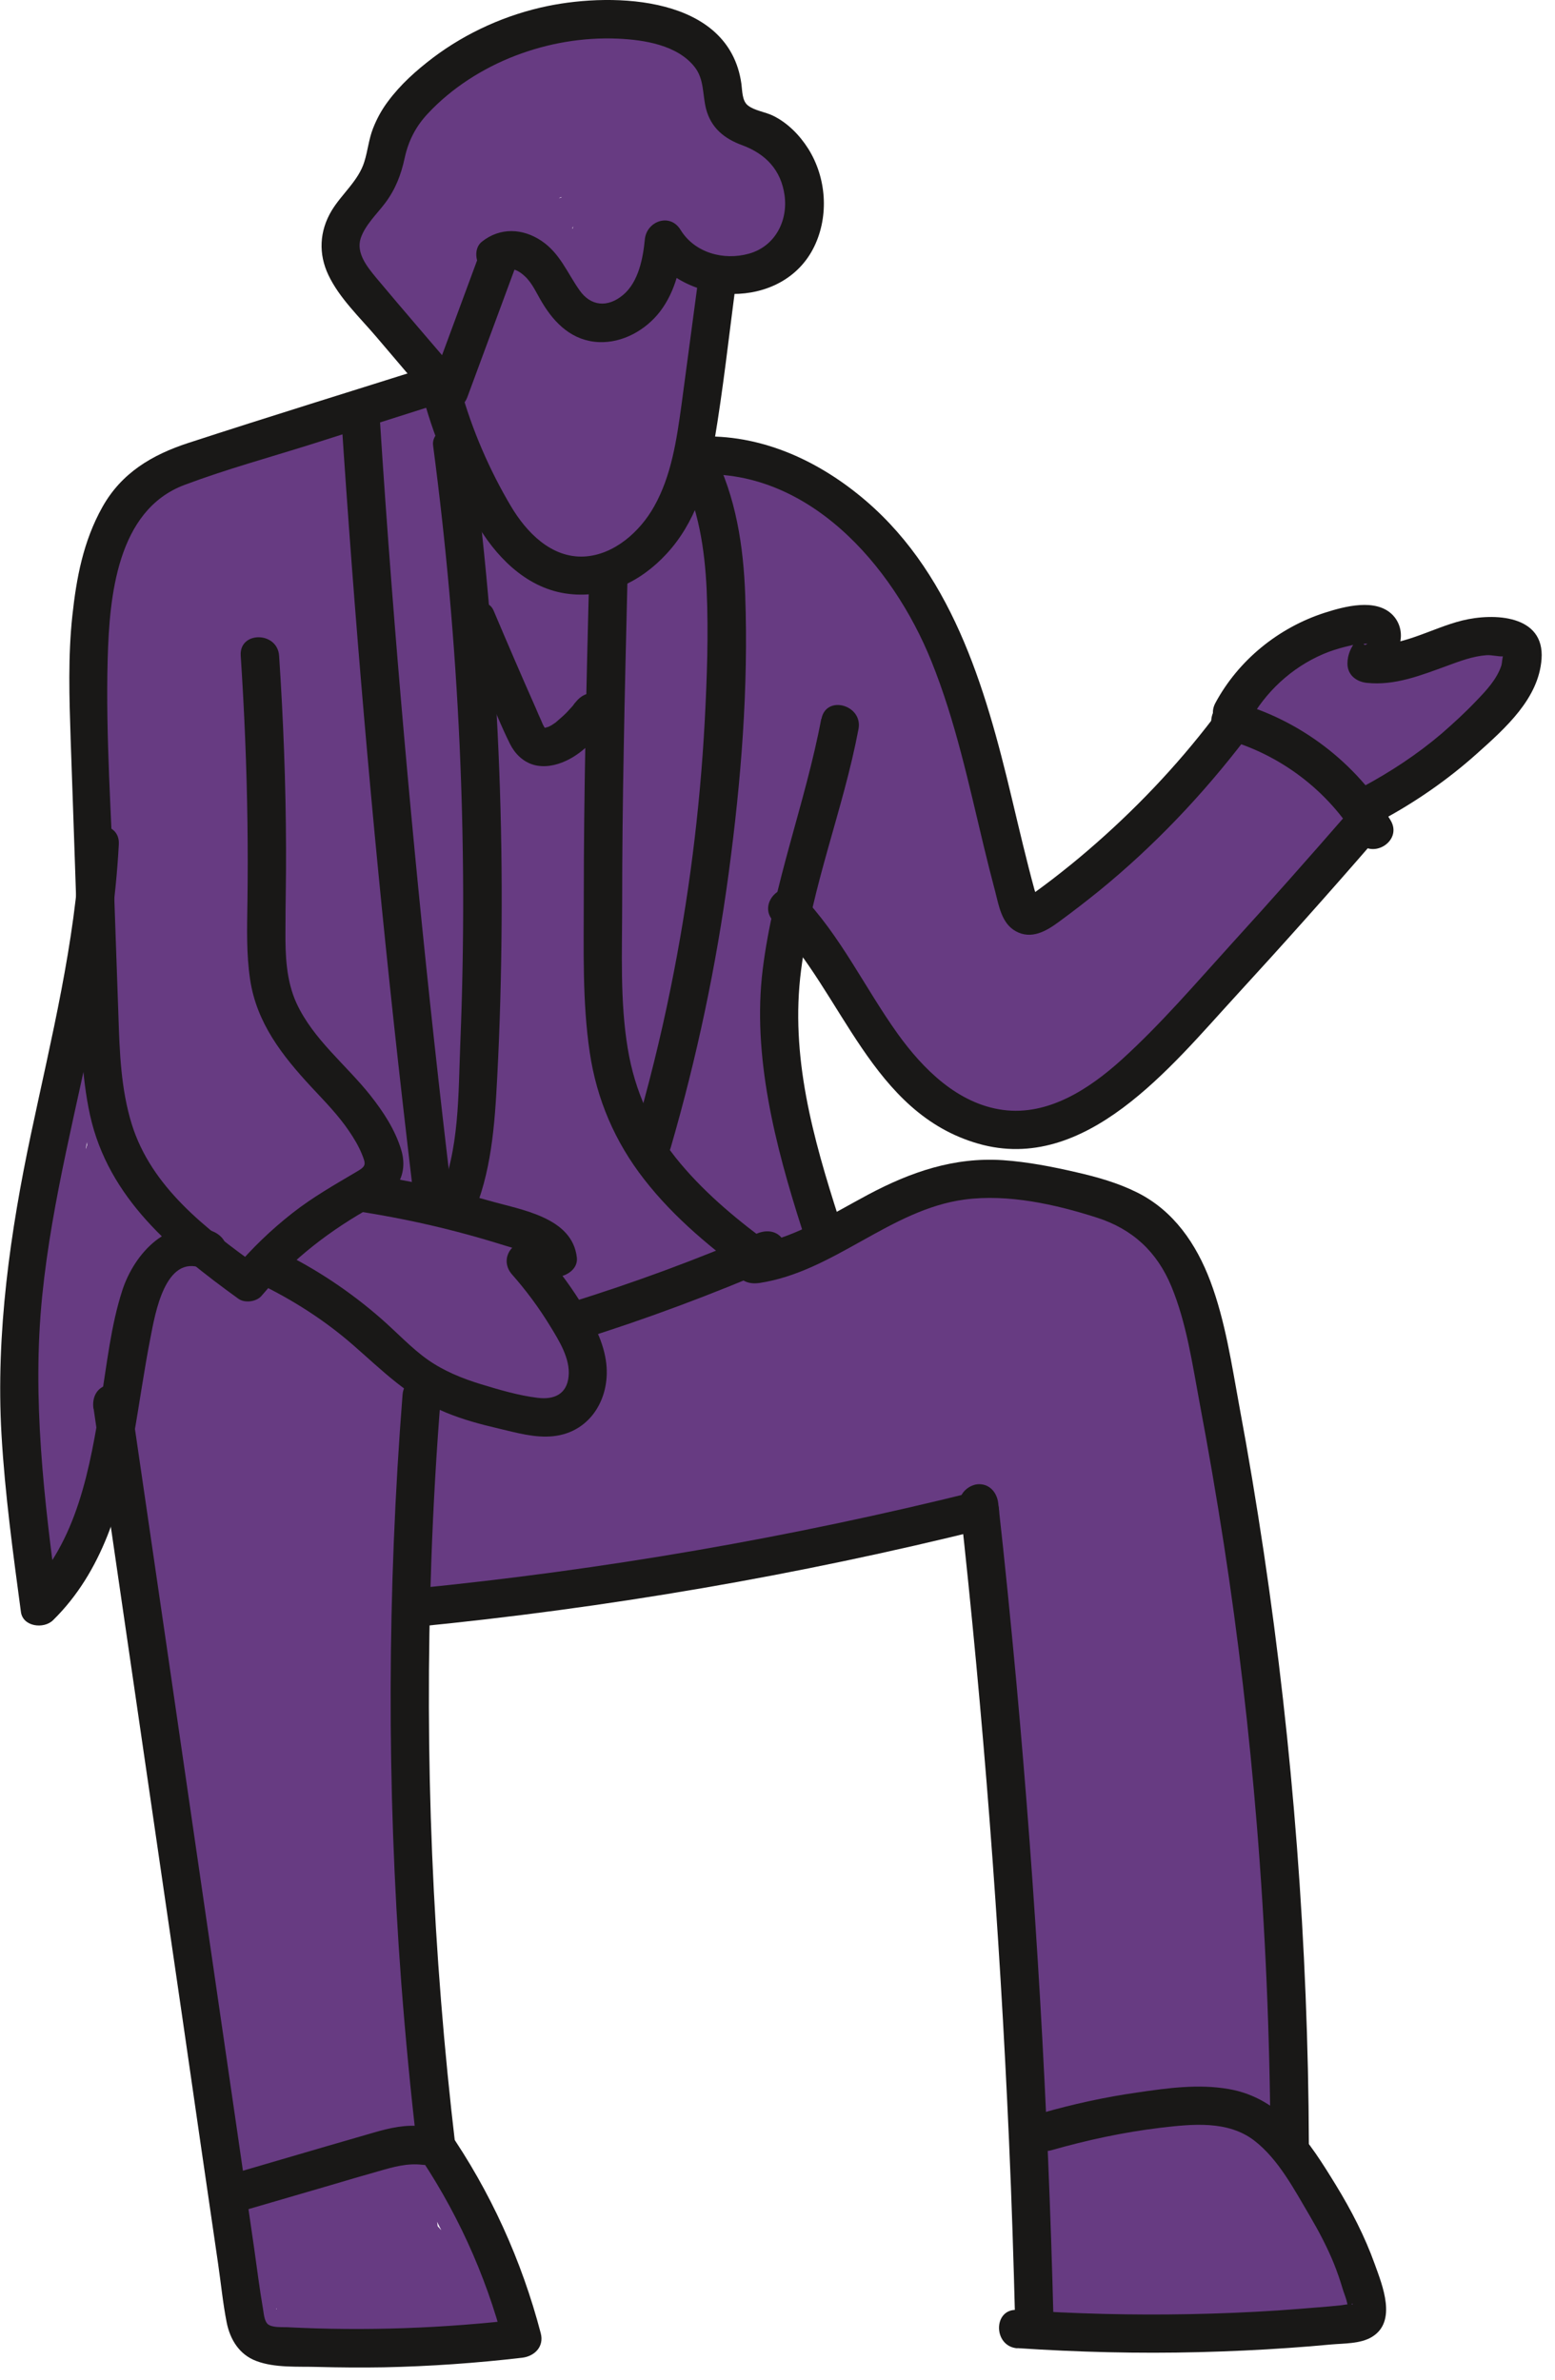 <svg width="81" height="124" viewBox="0 0 81 124" fill="none" xmlns="http://www.w3.org/2000/svg">
<path d="M77.599 33.194C76.939 33.374 76.289 33.584 75.639 33.794C75.599 33.794 75.559 33.794 75.509 33.794C75.119 33.904 74.739 34.014 74.359 34.124C74.259 33.984 74.079 33.904 73.859 33.974C73.459 34.104 73.059 34.234 72.659 34.364C72.629 34.364 72.609 34.394 72.579 34.404C72.529 34.404 72.469 34.414 72.419 34.424C72.079 34.244 71.699 34.164 71.319 34.134C71.449 33.954 71.519 33.744 71.539 33.504C71.629 33.384 71.719 33.274 71.799 33.144C71.989 32.814 71.739 32.394 71.369 32.394C71.149 32.394 70.929 32.434 70.719 32.494C70.169 32.234 69.449 32.384 68.969 32.774C68.799 32.914 68.629 33.094 68.479 33.294C68.279 33.354 68.089 33.434 67.899 33.534C67.649 33.664 67.359 33.874 67.109 34.114C66.169 34.114 65.339 35.184 64.859 35.864C64.469 36.414 63.749 37.514 64.179 38.194C62.149 40.224 60.109 42.264 58.079 44.294C56.619 45.384 55.109 46.404 53.559 47.374C53.499 47.414 53.449 47.454 53.399 47.494C53.349 47.494 53.309 47.504 53.259 47.504C52.979 46.554 52.669 45.614 52.359 44.674C51.929 43.064 51.519 41.444 51.079 39.854C50.969 39.134 50.859 38.414 50.779 37.674C50.699 36.904 50.379 36.294 49.949 35.834C49.239 33.344 48.189 31.064 46.539 29.074C46.009 28.284 45.439 27.524 44.789 26.774C44.239 26.144 43.599 25.864 42.949 25.834C42.039 25.094 41.089 24.504 39.899 24.004C39.199 23.704 38.519 23.674 37.899 23.814C37.679 23.754 37.459 23.674 37.229 23.624C36.969 23.564 36.729 23.534 36.489 23.524C36.769 22.114 37.009 20.694 37.199 19.264C37.399 17.744 37.609 16.204 37.609 14.674C38.079 14.784 38.579 14.794 39.049 14.654C39.809 14.434 40.449 13.964 40.899 13.314C41.069 13.134 41.219 12.924 41.359 12.724C41.399 12.674 41.429 12.624 41.459 12.574C41.529 12.444 41.589 12.294 41.649 12.154C41.709 12.014 41.789 11.864 41.829 11.704C41.899 11.434 41.939 11.144 41.949 10.854C41.979 10.674 41.999 10.494 42.009 10.314C42.009 10.254 42.009 10.204 42.009 10.144C41.989 9.894 41.959 9.624 41.899 9.374C41.889 9.324 41.869 9.274 41.849 9.234C41.839 9.184 41.829 9.134 41.819 9.094C41.709 8.794 41.599 8.484 41.409 8.214C41.109 7.774 40.919 7.564 40.529 7.264C40.139 6.964 39.899 6.834 39.389 6.654C39.319 6.624 39.249 6.604 39.169 6.594C39.029 6.564 38.879 6.544 38.719 6.524C38.439 6.134 38.179 5.724 37.949 5.304C37.949 5.264 37.969 5.224 37.969 5.184C38.039 4.854 38.029 4.524 37.929 4.184C37.759 3.734 37.589 3.254 37.309 2.864C36.819 2.174 36.209 1.624 35.379 1.384C35.059 1.294 34.709 1.254 34.369 1.264C34.209 1.214 34.049 1.184 33.879 1.174C33.599 1.134 33.309 1.144 33.019 1.194C32.939 1.154 32.859 1.114 32.779 1.084C31.879 0.774 30.749 0.834 29.839 1.244C29.359 1.294 28.869 1.354 28.369 1.464C27.579 1.644 26.799 1.924 26.059 2.264C25.499 2.504 24.969 2.794 24.479 3.144C24.389 3.204 24.309 3.284 24.229 3.354C23.239 3.934 22.309 4.624 21.489 5.434C21.349 5.564 21.239 5.714 21.149 5.884C21.039 5.994 20.919 6.104 20.809 6.224C20.369 6.704 20.119 7.334 20.099 7.974C19.799 8.564 19.609 9.214 19.519 9.904C19.379 10.004 19.229 10.104 19.109 10.234C18.859 10.484 18.679 10.754 18.529 11.024C18.359 11.184 18.199 11.364 18.039 11.564C18.019 11.584 18.009 11.604 17.989 11.624C17.419 12.374 17.669 13.384 17.989 14.144C18.139 14.504 18.389 14.784 18.689 15.004C19.069 15.504 19.479 15.974 19.909 16.424C20.509 17.634 21.389 18.734 22.449 19.604L21.879 19.844C21.709 19.864 21.529 19.884 21.349 19.934C19.969 20.284 18.759 20.794 17.579 21.514C17.059 21.734 16.549 21.944 16.029 22.164C14.959 22.374 13.969 22.724 12.979 23.304C12.429 23.514 11.869 23.724 11.329 23.964C10.939 23.904 10.529 23.934 10.109 24.054C4.919 25.534 4.509 30.674 4.779 35.554C4.699 37.674 4.719 39.784 4.839 41.904C4.839 42.054 4.879 42.194 4.899 42.324C4.679 45.784 4.459 49.254 4.239 52.714C4.099 53.364 3.949 54.014 3.819 54.674C2.659 57.994 1.989 61.454 1.809 64.964C1.799 64.994 1.779 65.024 1.769 65.064C1.429 67.064 1.279 69.094 1.349 71.114C1.249 71.194 1.179 71.314 1.179 71.494C1.199 73.904 1.329 76.314 1.559 78.714C1.559 78.924 1.559 79.134 1.559 79.344C1.349 79.734 1.319 80.224 1.619 80.604C1.659 80.654 1.719 80.684 1.769 80.734C1.839 81.334 1.909 81.944 1.989 82.544C2.049 82.954 2.739 83.044 2.899 82.664C3.139 82.114 3.349 81.554 3.579 81.004C3.779 81.054 4.009 81.004 4.119 80.784C4.649 79.734 5.089 78.644 5.459 77.524C5.639 77.074 5.789 76.604 5.879 76.124C5.929 75.834 5.769 75.634 5.559 75.544C5.579 75.454 5.589 75.374 5.599 75.284C5.689 74.984 5.789 74.684 5.879 74.384C6.719 83.064 8.059 91.664 9.949 100.164C9.949 100.254 9.929 100.334 9.939 100.424C10.209 106.064 10.879 111.634 11.899 117.184C12.019 117.854 12.309 118.374 12.689 118.804C12.659 118.864 12.629 118.934 12.619 119.004C12.559 119.824 12.629 120.874 13.229 121.484C13.269 121.544 13.319 121.584 13.379 121.614C13.519 121.724 13.669 121.814 13.849 121.874C13.929 121.904 14.019 121.904 14.109 121.924C15.069 122.334 16.049 122.414 17.049 122.354C17.809 122.494 18.719 122.414 19.209 122.404C20.719 122.374 22.219 122.244 23.709 122.024C24.049 121.994 24.389 121.954 24.729 121.914C24.929 121.954 25.129 121.994 25.329 122.034C25.649 122.104 25.869 121.894 25.929 121.654C26.049 121.674 26.179 121.704 26.299 121.724C26.779 121.804 27.189 121.134 26.749 120.854C26.819 120.754 26.849 120.614 26.799 120.454C26.249 118.704 25.459 117.074 24.549 115.504C24.469 115.344 24.399 115.194 24.309 115.034C23.919 114.114 23.469 113.224 22.979 112.354C22.979 112.284 22.979 112.224 22.969 112.144C22.689 111.154 22.589 110.164 22.639 109.144C22.649 108.904 22.579 108.734 22.479 108.584C22.559 108.244 22.599 107.884 22.569 107.484C21.959 99.874 21.559 92.244 21.359 84.614C21.359 84.474 21.379 84.344 21.389 84.204C22.399 83.994 23.409 83.784 24.419 83.584C33.409 82.674 42.349 81.464 51.039 78.884L51.109 79.494C51.399 91.004 52.289 102.474 53.789 113.894C53.809 114.244 53.829 114.584 53.849 114.934C53.689 115.154 53.579 115.434 53.579 115.764C53.579 117.274 53.579 118.794 53.579 120.304C53.579 121.044 54.149 121.694 54.879 121.774C55.069 121.794 55.269 121.774 55.469 121.724C55.759 121.944 56.089 122.114 56.499 122.194C57.679 122.434 59.039 122.114 60.209 121.954C60.459 121.924 60.699 121.874 60.949 121.834C61.729 121.814 62.499 121.704 63.249 121.474C64.859 121.624 66.489 121.504 68.109 121.314C68.929 122.554 70.879 121.864 70.859 120.494C71.109 120.134 71.229 119.684 71.079 119.254C70.359 117.174 69.389 115.194 68.199 113.344C67.999 113.004 67.779 112.674 67.549 112.354C67.399 109.604 67.199 106.864 66.919 104.124C66.519 98.694 66.119 93.264 65.709 87.834C65.669 87.254 65.489 86.774 65.229 86.364C65.269 86.134 65.289 85.894 65.259 85.624C64.579 78.734 65.189 70.084 60.359 64.564C60.079 64.244 59.779 64.024 59.459 63.874C58.199 62.844 56.569 62.274 54.659 62.184C51.969 61.274 49.299 61.574 46.339 62.814H46.319C44.939 63.094 43.989 63.644 43.139 64.494C43.109 64.524 43.069 64.544 43.039 64.574C42.319 62.614 41.669 60.634 41.049 58.644C40.969 55.334 41.239 52.024 41.659 48.714C42.579 50.154 43.649 51.434 44.929 52.604C45.629 53.824 46.419 54.854 47.359 55.734C49.269 58.084 51.809 59.754 54.269 58.564C54.669 58.524 55.079 58.384 55.499 58.144C56.199 57.744 56.639 57.474 57.039 57.174C57.259 57.174 57.469 57.124 57.669 57.004C57.749 56.954 57.829 56.914 57.909 56.864C58.059 56.834 58.209 56.774 58.349 56.684C58.589 56.524 58.839 56.364 59.079 56.204C59.329 56.044 59.489 55.844 59.609 55.634C61.079 54.354 62.409 52.954 63.619 51.434C66.199 48.864 68.599 46.124 70.819 43.234L70.839 43.214C70.919 43.114 70.999 43.014 71.079 42.914C71.269 42.664 71.349 42.424 71.349 42.184C71.719 41.894 72.099 41.604 72.449 41.294C74.929 39.814 77.169 37.944 79.019 35.714C79.929 34.624 79.099 32.774 77.559 33.204L77.599 33.194ZM29.259 10.244C29.259 10.244 29.269 10.244 29.279 10.244C29.259 10.244 29.259 10.244 29.249 10.244H29.259ZM29.849 11.764C29.849 11.764 29.849 11.794 29.849 11.814C29.849 11.844 29.839 11.864 29.839 11.894C29.829 11.894 29.819 11.904 29.809 11.914C29.809 11.884 29.839 11.824 29.859 11.774L29.849 11.764ZM29.169 10.284C29.169 10.284 29.179 10.284 29.189 10.284C29.189 10.284 29.229 10.274 29.269 10.264C29.249 10.294 29.169 10.314 29.109 10.324C29.129 10.314 29.149 10.304 29.169 10.294V10.284ZM4.469 59.864C4.469 59.864 4.469 59.774 4.489 59.734C4.509 59.654 4.519 59.584 4.539 59.504C4.539 59.554 4.539 59.594 4.539 59.644C4.519 59.714 4.489 59.784 4.469 59.864ZM22.799 115.984C22.789 115.904 22.779 115.824 22.769 115.754C22.839 115.904 22.919 116.054 22.989 116.194C22.929 116.124 22.859 116.054 22.799 115.984ZM14.389 120.304C14.389 120.304 14.389 120.284 14.389 120.274C14.389 120.274 14.409 120.274 14.419 120.294C14.419 120.294 14.409 120.294 14.399 120.304H14.389Z" fill="#673B82"/>
<path d="M26.509 14.004C26.449 14.054 26.479 14.004 26.569 14.004C26.699 14.024 26.689 14.004 26.839 14.064C27.019 14.124 27.189 14.254 27.329 14.384C27.729 14.744 27.949 15.284 28.229 15.744C28.899 16.874 29.829 17.764 31.199 17.824C32.439 17.874 33.639 17.194 34.379 16.234C35.209 15.144 35.479 13.814 35.609 12.474L33.749 12.974C35.589 16.014 40.789 16.224 42.419 12.834C43.189 11.234 43.049 9.254 42.099 7.744C41.649 7.034 41.019 6.394 40.259 6.024C39.869 5.834 39.299 5.764 38.959 5.494C38.649 5.254 38.669 4.724 38.619 4.364C37.979 -0.206 32.029 -0.406 28.529 0.314C26.389 0.754 24.309 1.684 22.559 3.004C21.679 3.674 20.869 4.394 20.209 5.284C19.879 5.724 19.629 6.184 19.429 6.694C19.209 7.254 19.159 7.854 18.979 8.424C18.679 9.414 17.789 10.114 17.269 10.984C16.639 12.044 16.579 13.224 17.109 14.334C17.679 15.534 18.739 16.534 19.599 17.544C20.619 18.744 21.639 19.944 22.669 21.144C23.199 21.764 24.099 21.344 24.339 20.704C25.209 18.354 26.079 15.994 26.949 13.644C27.399 12.434 25.469 11.914 25.019 13.114C24.149 15.464 23.279 17.824 22.409 20.174L24.079 19.734C22.579 17.974 21.069 16.234 19.589 14.464C19.129 13.904 18.539 13.184 18.789 12.414C19.019 11.724 19.629 11.154 20.059 10.584C20.599 9.864 20.889 9.114 21.079 8.234C21.269 7.354 21.649 6.594 22.289 5.914C23.529 4.584 25.149 3.554 26.839 2.904C28.529 2.254 30.359 1.934 32.189 2.014C33.549 2.074 35.279 2.344 36.179 3.484C36.689 4.124 36.589 4.934 36.779 5.674C37.039 6.664 37.729 7.224 38.659 7.564C39.879 8.014 40.689 8.854 40.869 10.184C41.049 11.514 40.369 12.834 39.019 13.214C37.669 13.594 36.169 13.154 35.449 11.974C34.899 11.074 33.679 11.524 33.589 12.474C33.499 13.424 33.269 14.684 32.459 15.364C31.649 16.044 30.769 15.954 30.189 15.124C29.539 14.204 29.169 13.194 28.199 12.544C27.229 11.894 26.049 11.834 25.099 12.594C24.679 12.924 24.749 13.654 25.099 14.004C25.519 14.424 26.089 14.344 26.509 14.004Z" fill="#191817"/>
<path d="M36.339 14.804C36.059 16.904 35.779 18.994 35.499 21.094C35.249 22.894 34.979 24.784 34.069 26.394C33.339 27.694 31.999 28.904 30.439 28.994C28.719 29.084 27.419 27.734 26.609 26.364C25.509 24.514 24.579 22.374 24.009 20.294C23.669 19.054 21.739 19.584 22.079 20.824C22.669 22.994 23.649 25.214 24.769 27.174C25.769 28.934 27.339 30.584 29.429 30.914C31.519 31.244 33.389 30.304 34.729 28.844C36.209 27.244 36.859 25.104 37.209 22.994C37.669 20.274 37.969 17.524 38.329 14.784C38.399 14.244 37.819 13.784 37.329 13.784C36.729 13.784 36.399 14.244 36.329 14.784L36.339 14.804Z" fill="#191817"/>
<path d="M65.049 37.635C65.909 36.055 67.269 34.785 68.929 34.075C69.299 33.915 69.689 33.795 70.079 33.695C70.319 33.635 70.559 33.575 70.799 33.545C70.869 33.545 71.199 33.545 71.229 33.525C70.899 33.865 70.999 32.935 71.039 32.915C70.929 32.955 70.759 33.225 70.689 33.315C70.389 33.685 70.189 34.085 70.189 34.575C70.189 35.155 70.639 35.515 71.189 35.575C72.659 35.735 74.039 35.175 75.389 34.685C76.039 34.445 76.729 34.185 77.429 34.135C77.729 34.115 78.029 34.215 78.309 34.195C78.349 34.195 78.399 34.215 78.429 34.235C78.329 34.025 78.289 33.995 78.309 34.145C78.259 34.185 78.239 34.575 78.209 34.665C77.969 35.395 77.419 35.975 76.899 36.515C76.329 37.115 75.719 37.675 75.099 38.215C73.819 39.305 72.419 40.225 70.939 41.015C69.809 41.625 70.809 43.355 71.949 42.745C73.739 41.785 75.409 40.625 76.919 39.275C78.429 37.925 80.149 36.395 80.299 34.335C80.469 32.025 77.809 31.925 76.179 32.325C74.549 32.725 72.949 33.765 71.179 33.575L72.179 34.575C72.179 34.725 72.299 34.495 72.349 34.435C72.519 34.245 72.679 34.055 72.799 33.825C73.099 33.245 73.009 32.525 72.549 32.045C71.679 31.145 70.029 31.595 68.999 31.925C66.589 32.705 64.509 34.395 63.309 36.625C62.699 37.755 64.419 38.765 65.039 37.635H65.049Z" fill="#191817"/>
<path d="M42.779 37.455C41.949 41.855 40.279 46.054 39.729 50.514C39.179 54.974 40.369 59.654 41.779 64.044C42.169 65.264 44.099 64.745 43.709 63.514C42.349 59.285 41.149 55.014 41.729 50.535C42.309 46.054 43.919 42.215 44.719 37.984C44.959 36.724 43.029 36.184 42.789 37.455H42.779Z" fill="#191817"/>
<path d="M35.419 24.575C36.389 26.475 36.709 28.605 36.809 30.715C36.909 32.995 36.829 35.295 36.709 37.575C36.459 42.235 35.869 46.885 34.939 51.455C34.409 54.085 33.759 56.685 33.009 59.255C32.649 60.495 34.579 61.025 34.939 59.785C36.299 55.095 37.309 50.315 37.959 45.475C38.609 40.635 38.989 35.845 38.819 31.035C38.729 28.455 38.339 25.885 37.149 23.555C36.559 22.405 34.839 23.415 35.419 24.565V24.575Z" fill="#191817"/>
<path d="M30.689 30.025C30.549 35.625 30.409 41.235 30.409 46.845C30.409 49.495 30.329 52.185 30.719 54.825C31.079 57.265 32.029 59.485 33.549 61.435C35.139 63.485 37.149 65.115 39.229 66.635C39.669 66.955 40.349 66.705 40.599 66.275C40.899 65.765 40.679 65.225 40.239 64.905C38.509 63.645 36.839 62.275 35.459 60.635C33.989 58.895 33.069 56.875 32.699 54.625C32.289 52.155 32.409 49.585 32.409 47.095C32.409 44.435 32.439 41.775 32.489 39.125C32.539 36.095 32.619 33.065 32.689 30.035C32.719 28.745 30.719 28.745 30.689 30.035V30.025Z" fill="#191817"/>
<path d="M23.979 32.804C24.409 33.824 24.849 34.834 25.289 35.854C25.729 36.874 26.099 37.824 26.569 38.764C26.819 39.264 27.239 39.684 27.789 39.844C28.339 40.004 28.949 39.884 29.469 39.644C30.389 39.224 31.109 38.404 31.699 37.614C32.009 37.194 31.779 36.474 31.339 36.244C30.819 35.964 30.309 36.154 29.969 36.604C30.039 36.504 29.849 36.744 29.859 36.744C29.799 36.814 29.739 36.884 29.679 36.944C29.549 37.094 29.409 37.234 29.259 37.364C29.179 37.434 29.099 37.504 29.019 37.574L28.939 37.644C28.989 37.604 28.989 37.604 28.939 37.644C28.869 37.694 28.799 37.734 28.729 37.784C28.729 37.784 28.449 37.924 28.609 37.854C28.529 37.884 28.449 37.894 28.379 37.924C28.259 37.964 28.509 37.884 28.319 37.924C28.419 37.944 28.439 37.944 28.359 37.924C28.289 37.904 28.299 37.914 28.389 37.944C28.519 38.034 28.339 37.874 28.389 37.944C28.449 38.034 28.319 37.824 28.309 37.804C28.259 37.714 28.229 37.624 28.189 37.534C28.089 37.324 27.999 37.104 27.909 36.894C27.159 35.204 26.429 33.504 25.709 31.804C25.499 31.304 24.769 31.194 24.339 31.444C23.829 31.744 23.769 32.314 23.979 32.814V32.804Z" fill="#191817"/>
<path d="M22.559 23.204C23.919 33.504 24.399 43.924 23.979 54.304C23.869 56.974 23.949 59.904 22.859 62.404C22.639 62.894 22.709 63.474 23.219 63.774C23.639 64.024 24.369 63.914 24.589 63.414C25.599 61.104 25.769 58.634 25.899 56.144C26.039 53.484 26.109 50.834 26.129 48.174C26.169 42.854 25.969 37.534 25.529 32.234C25.279 29.214 24.959 26.204 24.559 23.204C24.489 22.664 24.149 22.204 23.559 22.204C23.069 22.204 22.489 22.664 22.559 23.204Z" fill="#191817"/>
<path d="M22.539 19.044C18.299 20.384 14.049 21.694 9.819 23.074C7.919 23.694 6.329 24.634 5.329 26.424C4.329 28.214 3.979 30.134 3.769 32.074C3.539 34.204 3.609 36.354 3.679 38.484C3.749 40.614 3.839 42.924 3.909 45.134C3.979 47.344 4.069 49.574 4.139 51.794C4.209 53.894 4.239 56.034 4.689 58.094C5.649 62.434 8.989 65.184 12.419 67.664C12.749 67.904 13.369 67.824 13.629 67.504C15.279 65.554 17.219 64.074 19.439 62.844C20.579 62.214 21.299 61.244 20.899 59.904C20.579 58.854 19.969 57.924 19.289 57.064C18.029 55.474 16.319 54.154 15.449 52.274C14.909 51.104 14.859 49.774 14.869 48.504C14.869 47.054 14.909 45.604 14.899 44.154C14.889 40.824 14.759 37.484 14.539 34.164C14.449 32.884 12.449 32.874 12.539 34.164C12.729 37.044 12.849 39.914 12.889 42.804C12.909 44.204 12.909 45.604 12.889 47.004C12.869 48.404 12.829 49.694 13.029 51.034C13.369 53.304 14.709 55.004 16.229 56.644C16.909 57.374 17.619 58.094 18.179 58.924C18.439 59.304 18.679 59.704 18.849 60.124C19.069 60.664 19.079 60.754 18.579 61.044C17.429 61.724 16.299 62.364 15.239 63.194C14.129 64.064 13.119 65.034 12.209 66.114L13.419 65.954C10.739 64.024 7.879 61.854 6.859 58.554C6.299 56.734 6.229 54.814 6.169 52.924C6.099 50.824 6.019 48.734 5.949 46.634C5.809 42.544 5.499 38.424 5.609 34.334C5.699 31.094 6.089 26.584 9.609 25.264C11.759 24.454 13.999 23.844 16.189 23.154L23.049 20.974C24.269 20.584 23.749 18.654 22.519 19.044H22.539Z" fill="#191817"/>
<path d="M17.769 21.574C18.459 32.144 19.369 42.704 20.509 53.244C20.829 56.204 21.169 59.164 21.519 62.124C21.579 62.664 21.929 63.124 22.519 63.124C23.009 63.124 23.579 62.664 23.519 62.124C22.259 51.604 21.219 41.054 20.399 30.494C20.169 27.524 19.959 24.554 19.769 21.574C19.689 20.294 17.689 20.284 17.769 21.574Z" fill="#191817"/>
<path d="M13.499 66.874C15.249 67.724 16.899 68.774 18.369 70.054C19.919 71.404 21.269 72.784 23.209 73.584C24.099 73.954 25.029 74.204 25.969 74.424C26.909 74.644 27.859 74.924 28.819 74.824C30.809 74.614 31.849 72.744 31.559 70.874C31.389 69.744 30.799 68.724 30.199 67.774C29.599 66.824 28.859 65.854 28.089 64.974L27.379 66.684C27.939 66.634 28.489 66.574 29.049 66.524C29.539 66.474 30.109 66.104 30.049 65.524C29.819 63.414 27.149 63.034 25.479 62.554C23.359 61.944 21.199 61.484 19.009 61.154C18.479 61.074 17.929 61.284 17.779 61.854C17.649 62.324 17.939 63.004 18.479 63.084C20.269 63.354 22.049 63.714 23.809 64.174C24.649 64.394 25.479 64.634 26.309 64.894C26.739 65.024 27.179 65.144 27.589 65.314C27.709 65.364 28.059 65.624 28.049 65.524L29.049 64.524C28.489 64.574 27.939 64.634 27.379 64.684C26.509 64.764 26.069 65.714 26.669 66.394C27.409 67.234 28.069 68.124 28.649 69.074C29.119 69.844 29.709 70.774 29.619 71.704C29.529 72.634 28.869 72.934 27.999 72.824C27.009 72.704 25.999 72.404 25.049 72.114C24.099 71.824 23.129 71.434 22.289 70.844C21.449 70.254 20.679 69.424 19.869 68.714C18.249 67.294 16.449 66.094 14.509 65.154C13.359 64.594 12.339 66.314 13.499 66.884V66.874Z" fill="#191817"/>
<path d="M39.549 66.844C43.449 66.254 46.359 63.014 50.249 62.494C52.509 62.194 54.979 62.744 57.129 63.434C58.999 64.034 60.269 65.214 61.019 67.024C61.809 68.934 62.109 71.064 62.489 73.094C62.949 75.534 63.369 77.984 63.749 80.434C64.499 85.294 65.069 90.184 65.469 95.084C65.919 100.604 66.149 106.144 66.179 111.674C66.179 112.964 68.189 112.964 68.179 111.674C68.139 101.364 67.349 91.064 65.829 80.864C65.449 78.324 65.029 75.794 64.559 73.274C64.159 71.094 63.829 68.834 63.049 66.754C62.319 64.814 61.139 63.074 59.229 62.124C58.229 61.624 57.159 61.324 56.069 61.074C54.819 60.784 53.539 60.534 52.249 60.444C49.709 60.274 47.449 61.054 45.229 62.234C43.229 63.304 41.289 64.564 38.999 64.914C38.469 64.994 38.169 65.664 38.299 66.144C38.459 66.714 38.989 66.924 39.529 66.844H39.549Z" fill="#191817"/>
<path d="M4.189 43.984C3.919 49.114 2.669 54.094 1.609 59.104C0.549 64.114 -0.231 69.444 0.079 74.754C0.259 77.844 0.679 80.914 1.089 83.974C1.189 84.754 2.279 84.884 2.759 84.414C5.339 81.884 6.339 78.374 6.949 74.914C7.259 73.174 7.499 71.414 7.839 69.684C8.079 68.454 8.599 65.324 10.529 66.074C11.029 66.274 11.629 65.854 11.759 65.374C11.919 64.804 11.569 64.344 11.059 64.144C8.819 63.274 6.989 65.304 6.369 67.234C5.779 69.054 5.579 71.014 5.269 72.884C4.689 76.464 4.039 80.344 1.339 83.004L3.009 83.444C2.299 78.154 1.659 72.854 2.199 67.514C2.709 62.454 4.059 57.524 5.039 52.544C5.599 49.714 6.039 46.864 6.189 43.984C6.259 42.694 4.259 42.704 4.189 43.984Z" fill="#191817"/>
<path d="M4.879 73.404C6.119 81.894 7.349 90.384 8.589 98.874C9.209 103.124 9.829 107.364 10.439 111.614L11.359 117.924C11.509 118.944 11.609 119.994 11.809 121.004C11.989 121.894 12.469 122.674 13.349 123.004C14.319 123.374 15.519 123.284 16.539 123.314C17.689 123.344 18.829 123.354 19.979 123.334C22.399 123.284 24.809 123.114 27.209 122.834C27.849 122.754 28.349 122.254 28.169 121.564C27.179 117.774 25.539 114.154 23.309 110.934C22.579 109.884 20.849 110.884 21.579 111.944C23.719 115.034 25.289 118.454 26.239 122.094L27.199 120.824C23.129 121.304 19.029 121.454 14.939 121.244C14.669 121.234 14.179 121.274 13.949 121.084C13.759 120.914 13.739 120.504 13.699 120.284C13.519 119.244 13.389 118.184 13.239 117.134L12.379 111.194L8.819 86.714L6.799 72.864C6.719 72.334 6.039 72.034 5.569 72.164C4.999 72.324 4.789 72.854 4.869 73.394L4.879 73.404Z" fill="#191817"/>
<path d="M12.319 115.275L17.289 113.825C18.099 113.585 18.909 113.345 19.729 113.115C20.489 112.895 21.219 112.685 22.019 112.785C22.559 112.855 23.019 112.275 23.019 111.785C23.019 111.185 22.559 110.855 22.019 110.785C21.159 110.665 20.289 110.865 19.469 111.105C18.649 111.345 17.789 111.595 16.949 111.835L11.789 113.345C10.559 113.705 11.079 115.635 12.319 115.275Z" fill="#191817"/>
<path d="M23.729 111.864C22.529 101.724 22.099 91.494 22.469 81.294C22.569 78.414 22.739 75.534 22.969 72.664C23.069 71.384 21.069 71.384 20.969 72.664C20.169 82.844 20.139 93.084 20.899 103.264C21.119 106.134 21.389 109.004 21.729 111.864C21.789 112.404 22.139 112.864 22.729 112.864C23.219 112.864 23.789 112.404 23.729 111.864Z" fill="#191817"/>
<path d="M21.569 84.764C31.599 83.784 41.549 82.074 51.329 79.644C52.579 79.334 52.049 77.404 50.799 77.714C41.189 80.104 31.419 81.794 21.569 82.764C21.029 82.814 20.569 83.184 20.569 83.764C20.569 84.264 21.029 84.814 21.569 84.764Z" fill="#191817"/>
<path d="M49.999 78.324C51.219 89.354 52.069 100.424 52.559 111.514C52.699 114.654 52.799 117.804 52.879 120.954C52.909 122.234 54.909 122.244 54.879 120.954C54.599 109.854 53.959 98.774 52.949 87.714C52.659 84.584 52.349 81.444 51.999 78.324C51.939 77.784 51.579 77.324 50.999 77.324C50.509 77.324 49.939 77.784 49.999 78.324Z" fill="#191817"/>
<path d="M52.989 122.334C56.139 122.544 59.299 122.624 62.459 122.544C64.019 122.504 65.579 122.434 67.129 122.324C67.869 122.274 68.599 122.214 69.339 122.144C70.019 122.084 70.859 122.114 71.459 121.754C72.789 120.954 72.009 119.064 71.609 117.954C71.089 116.504 70.389 115.154 69.589 113.844C68.229 111.624 66.759 109.304 63.989 108.834C62.419 108.564 60.819 108.784 59.259 109.014C57.559 109.254 55.889 109.624 54.239 110.094C52.999 110.444 53.529 112.374 54.769 112.024C56.629 111.494 58.529 111.084 60.449 110.854C62.079 110.664 63.949 110.454 65.339 111.524C66.609 112.504 67.439 114.114 68.239 115.464C68.709 116.264 69.139 117.084 69.489 117.944C69.659 118.374 69.809 118.804 69.939 119.244C70.039 119.584 70.299 120.114 70.169 120.454L70.429 120.014C70.429 120.014 70.569 120.074 70.329 120.054C70.179 120.044 69.989 120.084 69.839 120.104C69.469 120.144 69.099 120.174 68.739 120.204C67.999 120.264 67.269 120.324 66.529 120.374C65.009 120.474 63.499 120.534 61.979 120.564C58.979 120.624 55.989 120.544 52.999 120.344C51.719 120.254 51.719 122.254 52.999 122.344L52.989 122.334Z" fill="#191817"/>
<path d="M30.259 69.784C33.719 68.704 37.119 67.424 40.449 65.994C40.949 65.784 41.059 65.054 40.809 64.624C40.509 64.114 39.939 64.054 39.439 64.264C36.269 65.634 33.029 66.824 29.729 67.854C28.509 68.234 29.029 70.164 30.259 69.784Z" fill="#191817"/>
<path d="M36.109 24.735C42.029 24.295 46.499 29.435 48.519 34.455C49.769 37.555 50.459 40.825 51.239 44.065C51.429 44.855 51.629 45.655 51.839 46.445C52.029 47.175 52.169 48.105 52.909 48.515C53.719 48.965 54.499 48.515 55.159 48.025C55.869 47.505 56.569 46.965 57.249 46.415C60.119 44.075 62.669 41.385 64.919 38.435C65.249 38.005 64.989 37.315 64.559 37.065C64.049 36.765 63.519 36.995 63.189 37.425C61.269 39.945 59.069 42.245 56.669 44.305C56.079 44.815 55.469 45.305 54.849 45.785C54.559 46.005 54.269 46.225 53.979 46.435L53.799 46.565C53.569 46.645 53.579 46.725 53.839 46.805C54.239 47.135 53.939 46.545 53.889 46.365C53.459 44.785 53.089 43.195 52.709 41.605C51.319 35.765 49.549 29.615 44.649 25.715C42.219 23.775 39.259 22.535 36.109 22.765C34.829 22.855 34.819 24.865 36.109 24.765V24.735Z" fill="#191817"/>
<path d="M63.799 38.504C66.679 39.294 69.189 41.194 70.709 43.754C71.369 44.864 73.099 43.854 72.439 42.744C70.649 39.734 67.709 37.494 64.329 36.574C63.089 36.234 62.559 38.164 63.799 38.504Z" fill="#191817"/>
<path d="M40.279 47.995C43.919 51.755 45.379 57.984 50.959 59.584C56.539 61.184 60.999 55.565 64.339 51.925C66.799 49.245 69.229 46.525 71.609 43.775C72.449 42.804 71.039 41.385 70.199 42.364C68.209 44.654 66.199 46.925 64.159 49.164C62.299 51.215 60.469 53.355 58.419 55.215C56.749 56.724 54.599 58.145 52.239 57.825C49.879 57.505 48.079 55.684 46.779 53.885C45.049 51.474 43.789 48.745 41.709 46.594C40.809 45.664 39.399 47.084 40.299 48.005L40.279 47.995Z" fill="#191817"/>
</svg>
